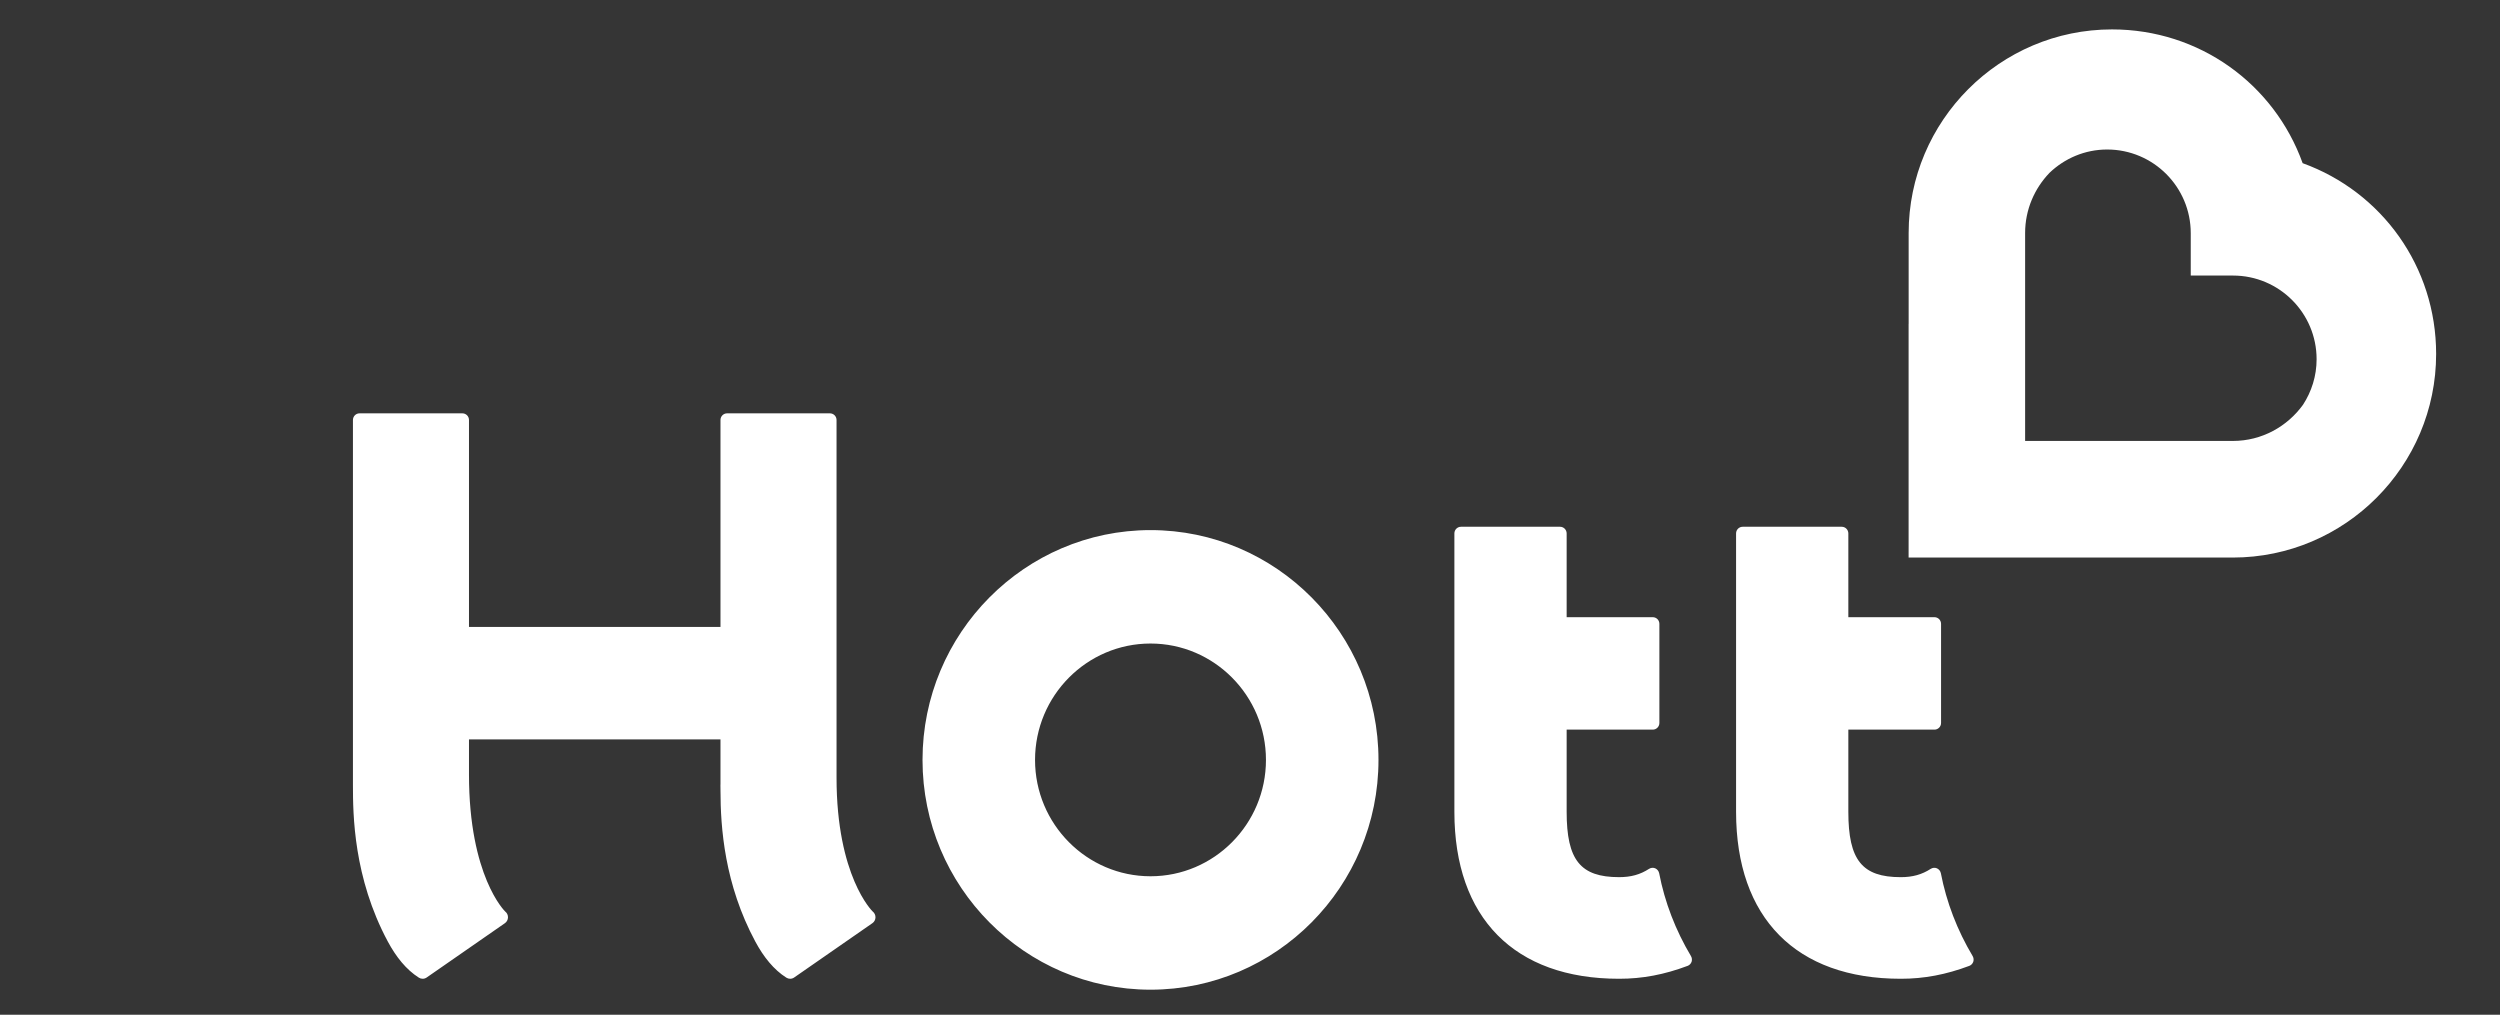 <svg width="170" height="69" viewBox="0 0 170 69" fill="none" xmlns="http://www.w3.org/2000/svg">
<rect x="0" y="0" width="170" height="69" fill="#333333" stroke="none"/>
<rect width="170" height="69" fill="#D8D8D8" fill-opacity="0.01"/>
<path fill-rule="evenodd" clip-rule="evenodd" d="M59.343 61.982C59.318 61.962 56.885 59.586 56.885 52.883V28.56C56.885 28.308 56.684 28.107 56.435 28.107H49.443C49.193 28.107 48.993 28.308 48.993 28.56V42.631H31.891V28.56C31.891 28.308 31.691 28.107 31.441 28.107H24.449C24.2 28.107 24 28.308 24 28.56V53.37C24 55.392 24.035 59.673 26.373 64.028C26.934 65.072 27.626 65.939 28.483 66.481C28.562 66.531 28.651 66.556 28.741 66.556C28.837 66.556 28.933 66.527 29.016 66.469L34.337 62.774C34.464 62.685 34.539 62.539 34.543 62.383C34.548 62.227 34.475 62.077 34.353 61.982C34.329 61.962 31.891 59.586 31.891 52.673V50.279H48.993V53.35C48.993 53.353 48.992 53.356 48.991 53.36C48.99 53.361 48.99 53.363 48.989 53.365C48.989 53.367 48.989 53.368 48.989 53.37C48.989 53.383 48.989 53.405 48.99 53.434C48.991 53.496 48.993 53.593 48.993 53.719C48.993 56.299 49.268 60.128 51.362 64.028C51.923 65.072 52.615 65.939 53.472 66.481C53.551 66.531 53.641 66.556 53.73 66.556C53.826 66.556 53.923 66.527 54.005 66.469L59.326 62.774C59.454 62.685 59.529 62.539 59.533 62.383C59.537 62.227 59.465 62.077 59.343 61.982ZM112.555 59.045C112.692 59.105 112.79 59.229 112.822 59.374C113.204 61.352 113.935 63.254 114.989 65.02C115.056 65.136 115.069 65.275 115.028 65.402C114.982 65.53 114.883 65.632 114.761 65.678C113.167 66.277 111.684 66.556 110.097 66.556C102.979 66.556 98.898 62.418 98.898 55.204V49.615V41.969V36.273C98.898 36.022 99.098 35.82 99.348 35.82H106.083C106.332 35.82 106.532 36.022 106.532 36.273V41.969H112.388C112.638 41.969 112.838 42.17 112.838 42.422V49.162C112.838 49.413 112.638 49.615 112.388 49.615H106.532V55.204C106.532 58.486 107.467 59.646 110.097 59.646C110.902 59.646 111.53 59.474 112.138 59.08C112.264 59.002 112.422 58.988 112.555 59.045ZM70.383 51.675C70.383 56.036 73.906 59.586 78.236 59.586C82.562 59.586 86.085 56.036 86.085 51.675C86.085 47.31 82.562 43.76 78.236 43.76C73.906 43.76 70.383 47.31 70.383 51.675ZM62.731 51.675C62.731 43.059 69.688 36.047 78.236 36.047C86.784 36.047 93.737 43.059 93.737 51.675C93.737 60.291 86.784 67.299 78.236 67.299C69.688 67.299 62.731 60.291 62.731 51.675ZM131.977 59.374C132.36 61.352 133.09 63.254 134.144 65.02C134.21 65.136 134.224 65.275 134.182 65.402C134.137 65.529 134.038 65.632 133.916 65.678C132.321 66.277 130.839 66.556 129.252 66.556C122.133 66.556 118.053 62.418 118.053 55.204V49.615V41.969V36.273C118.053 36.022 118.253 35.82 118.503 35.82H125.238C125.487 35.82 125.687 36.022 125.687 36.273V41.969H131.543C131.792 41.969 131.992 42.171 131.992 42.422V49.162C131.992 49.413 131.792 49.615 131.543 49.615H125.687V55.204C125.687 58.486 126.622 59.647 129.252 59.647C130.056 59.647 130.685 59.473 131.292 59.08C131.419 59.002 131.577 58.988 131.71 59.045C131.847 59.105 131.945 59.228 131.977 59.374Z" fill="white"/>
<path fill-rule="evenodd" clip-rule="evenodd" d="M143.617 2C135.991 2 129.788 8.213 129.788 15.847V22.025L129.785 22.021V37.914H151.837C159.457 37.907 165.657 31.698 165.657 24.069C165.657 18.138 161.967 13.045 156.58 11.096C154.637 5.697 149.546 2 143.617 2ZM137.708 18.738V16.898V15.857V15.847C137.708 14.255 138.346 12.813 139.371 11.748C140.392 10.774 141.766 10.167 143.287 10.167C146.426 10.167 148.971 12.715 148.971 15.857V18.738H151.845C154.984 18.738 157.529 21.285 157.529 24.427C157.529 25.57 157.185 26.63 156.606 27.522C155.534 29.004 153.806 29.981 151.845 29.984C151.841 29.984 151.838 29.985 151.834 29.985H150.646H148.971H137.708V18.738Z" fill="white"/>
</svg>
